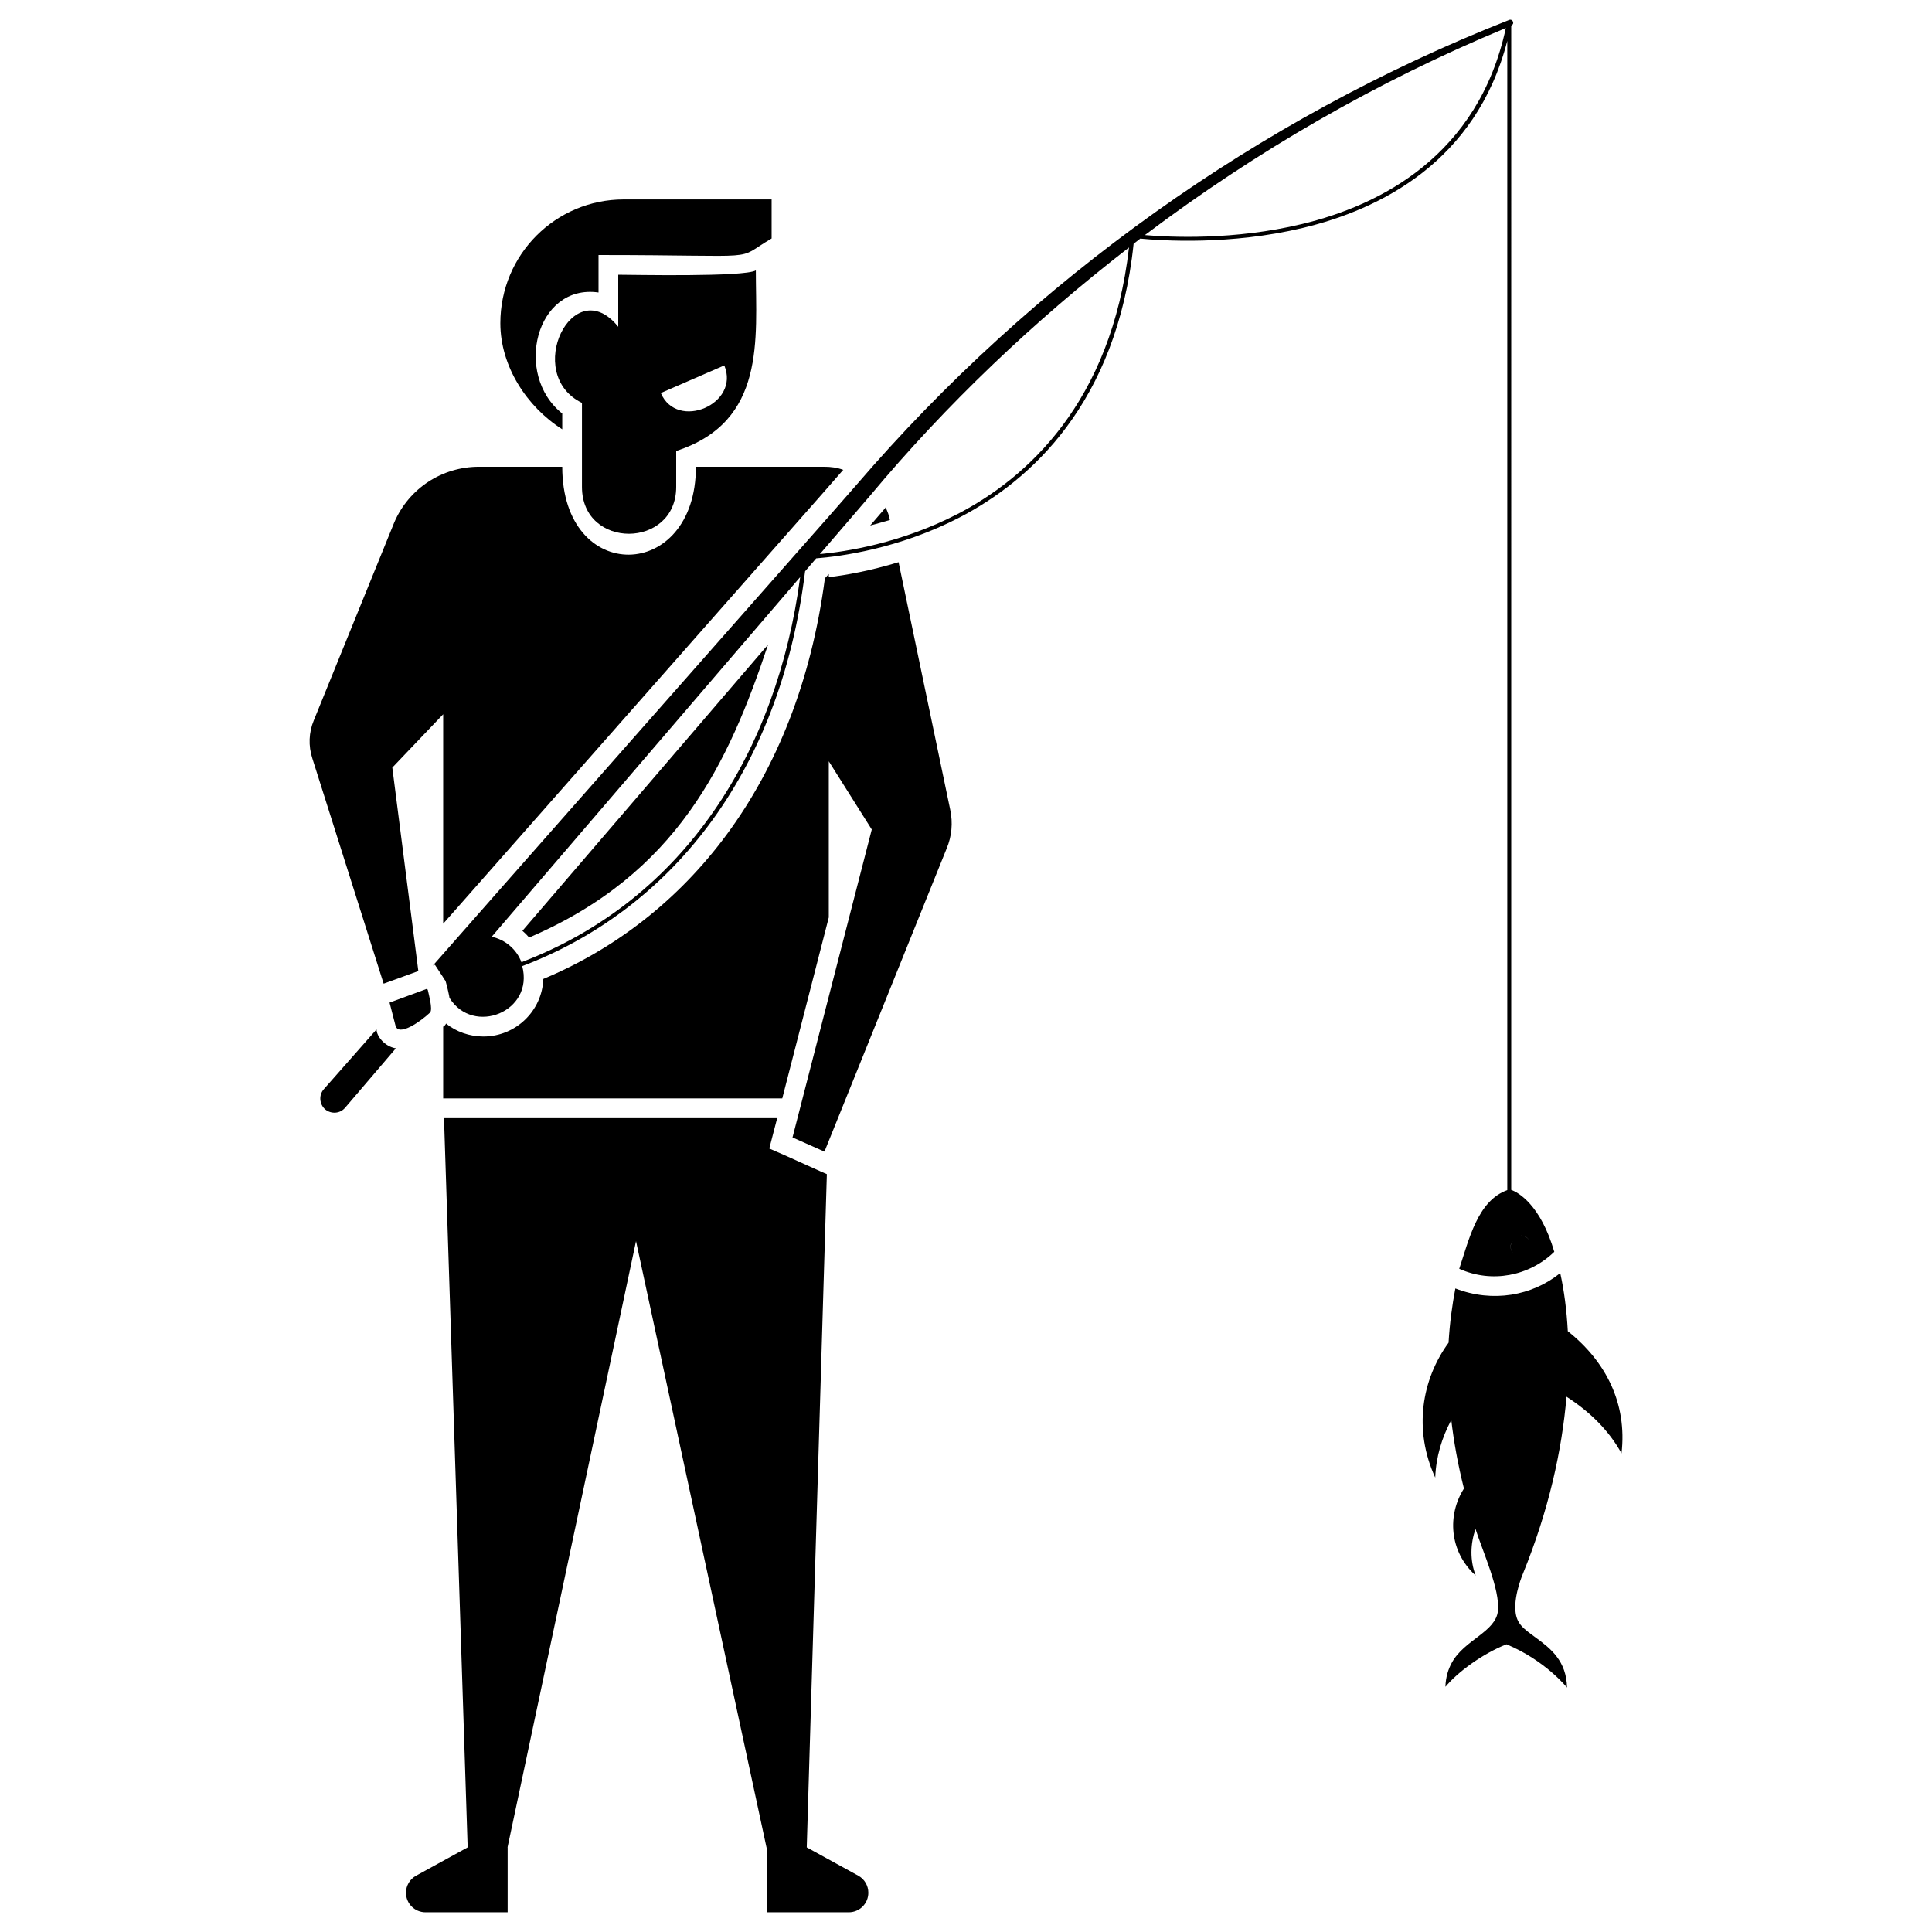 <svg xmlns="http://www.w3.org/2000/svg" viewBox="0 0 49 49" height="100%">
  <g fill="currentColor">
    <path d="M19.48,16.348c-0.295,0.344-5.935,6.917-6.23,7.26c0.06,0.05,0.12,0.11,0.17,0.17C17.173,22.17,18.477,19.361,19.48,16.348z"/>
    <path d="M22.44,12.898l-0.37,0.43c0.16-0.04,0.32-0.09,0.5-0.14c-0.02-0.11-0.06-0.22-0.11-0.32C22.46,12.878,22.45,12.888,22.44,12.898z"/>
    <path d="M22.79,14.258c-0.72,0.22-1.34,0.33-1.77,0.38v-0.08l-0.08,0.09c-0.01,0-0.01,0-0.02,0v0.03c-0.691,5.227-3.534,8.647-7.14,10.15c-0.03,0.81-0.7,1.46-1.52,1.46c-0.35,0-0.69-0.12-0.95-0.33c0,0.03-0.047,0.068-0.07,0.08v1.82h8.6l1.18-4.59v-3.96l1.09,1.73l-2.01,7.81l0.81,0.36l3.1-7.69c0.13-0.31,0.16-0.65,0.09-0.98L22.79,14.258z"/>
    <path d="M38.228,1.037v29.147c-0.757,0.269-0.975,1.271-1.218,1.995c0.82,0.37,1.77,0.19,2.41-0.43c-0.35-1.2-0.92-1.51-1.09-1.57l-0.002,0.005V0.649c0.001,0,0.001-0.001,0.002-0.001c0.04-0.02,0.06-0.06,0.04-0.1c-0.01-0.04-0.06-0.06-0.1-0.04c-6.35,2.5-12.08,6.59-16.54,11.78l-0.71,0.81c-0.408,0.463-9.639,10.928-10.04,11.39l0.05-0.02l0.21,0.32v0.01l0.06,0.08c0.043,0.14,0.1,0.41,0.1,0.43c0.602,0.97,2.15,0.351,1.845-0.805c3.663-1.388,6.533-4.777,7.174-10.014l0.281-0.328c0.597-0.047,2.091-0.239,3.631-1.035c1.794-0.928,3.994-2.891,4.42-6.943c0.057-0.044,0.112-0.089,0.169-0.132c0.56,0.055,2.288,0.167,4.116-0.269C34.993,5.315,37.434,4.11,38.228,1.037z M38.8,31.478c-0.047-0.077-0.117-0.137-0.214-0.138c0.002,0,0.003-0.002,0.004-0.002C38.683,31.338,38.754,31.4,38.8,31.478z M38.428,31.404c-0.01,0.007-0.025,0.005-0.034,0.014C38.403,31.409,38.418,31.411,38.428,31.404z M38.366,31.482c-0.023,0.04-0.053,0.077-0.054,0.127c0,0.074,0.029,0.141,0.077,0.19c-0.049-0.049-0.079-0.116-0.079-0.191C38.31,31.559,38.341,31.522,38.366,31.482z M13.225,24.404c-0.122-0.323-0.404-0.571-0.755-0.645l7.824-9.123C19.709,19.058,17.367,22.825,13.225,24.404z M24.288,13.035c-1.443,0.747-2.848,0.958-3.494,1.018l0.227-0.264l1.04-1.21c1.95-2.335,4.166-4.441,6.573-6.302C28.184,10.208,26.041,12.128,24.288,13.035z M33.017,5.683c-1.716,0.412-3.337,0.335-3.98,0.279c2.814-2.122,5.889-3.899,9.154-5.251C37.493,3.95,35.004,5.208,33.017,5.683z"/>
    <path d="M9.55,26.108l-1.34,1.52c-0.13,0.15-0.11,0.38,0.04,0.51c0.15,0.12,0.37,0.11,0.5-0.04l1.29-1.51C9.75,26.54,9.55,26.275,9.55,26.108z"/>
    <path d="M10.85,25.108l-0.02-0.03l-0.95,0.35l0.15,0.58c0.075,0.301,0.654-0.114,0.88-0.33C10.978,25.588,10.874,25.224,10.85,25.108z"/>
    <path d="M10.61,24.628l-0.66-5.16l1.29-1.353v5.313c8.459-9.595,6.577-7.461,9.62-10.91l0.49-0.56c0.01-0.01,0.02-0.03,0.04-0.04c-0.16-0.06-0.32-0.08-0.49-0.08c-1.84,0-0.744,0-3.25,0c0,2.935-3.39,3.01-3.39,0c-0.372,0,0.639,0-1.73,0h-0.38c-0.94,0-1.78,0.55-2.15,1.41l-2.04,5.02c-0.13,0.31-0.14,0.65-0.04,0.96l1.81,5.72L10.61,24.628z"/>
    <path d="M21.765,47.57l-1.302-0.715h-0.002l0.51-17.076l-0.16-0.07l-0.91-0.41l-0.39-0.17l0.2-0.77h-8.45l0.6,18.497h-0.004l-1.302,0.715c-0.159,0.086-0.258,0.253-0.258,0.433c0,0.275,0.221,0.496,0.496,0.496h2.082v-1.645h-0.003l3.259-15.377l3.31,15.38h0.004V48.5h2.082c0.275,0,0.496-0.221,0.496-0.496C22.023,47.823,21.924,47.656,21.765,47.57z"/>
    <path d="M39.763,33.762c-0.029-0.541-0.095-1.037-0.192-1.474c-0.712,0.576-1.714,0.756-2.66,0.39c-0.08,0.421-0.143,0.877-0.172,1.376c-0.682,0.935-0.897,2.206-0.338,3.421c0.019-0.522,0.168-1.016,0.407-1.46c0.063,0.539,0.164,1.114,0.321,1.738c-0.423,0.664-0.38,1.592,0.298,2.207c-0.149-0.387-0.136-0.803-0.005-1.182c0.181,0.565,0.626,1.542,0.569,2.076c-0.055,0.538-0.851,0.732-1.17,1.317c-0.09,0.164-0.153,0.359-0.162,0.604c0,0,0.004-0.004,0.004-0.004c0,0.003-0.001,0.005-0.001,0.008c0.303-0.366,0.926-0.83,1.545-1.076c0.981,0.405,1.533,1.095,1.533,1.095c0-0.001,0-0.001,0-0.002c0,0,0.003,0.003,0.003,0.003c-0.014-0.672-0.415-0.988-0.78-1.256c-0.321-0.238-0.502-0.348-0.529-0.696c0,0-0.001,0-0.001,0c-0.03-0.42,0.19-0.929,0.19-0.929c0.659-1.618,0.992-3.144,1.107-4.494c0.597,0.384,1.083,0.865,1.395,1.437C41.272,35.594,40.728,34.529,39.763,33.762z"/>
    <path d="M14.26,10.888v-0.4c-1.241-0.985-0.671-3.297,0.92-3.07v-0.95c4.34,0,3.39,0.165,4.39-0.42v-0.99h-3.75c-1.73,0-3.13,1.4-3.13,3.14C12.69,9.288,13.36,10.318,14.26,10.888z"/>
    <path d="M17.15,12.348v-0.91c2.288-0.743,2.02-2.851,2.02-4.58c-0.296,0.173-3.146,0.11-3.49,0.11v1.32c-1.145-1.418-2.423,1.201-0.92,1.93v2.13C14.76,13.943,17.15,13.924,17.15,12.348z M18.37,9.268c0.409,0.986-1.201,1.662-1.61,0.7L18.37,9.268z"/>
  </g>
</svg>